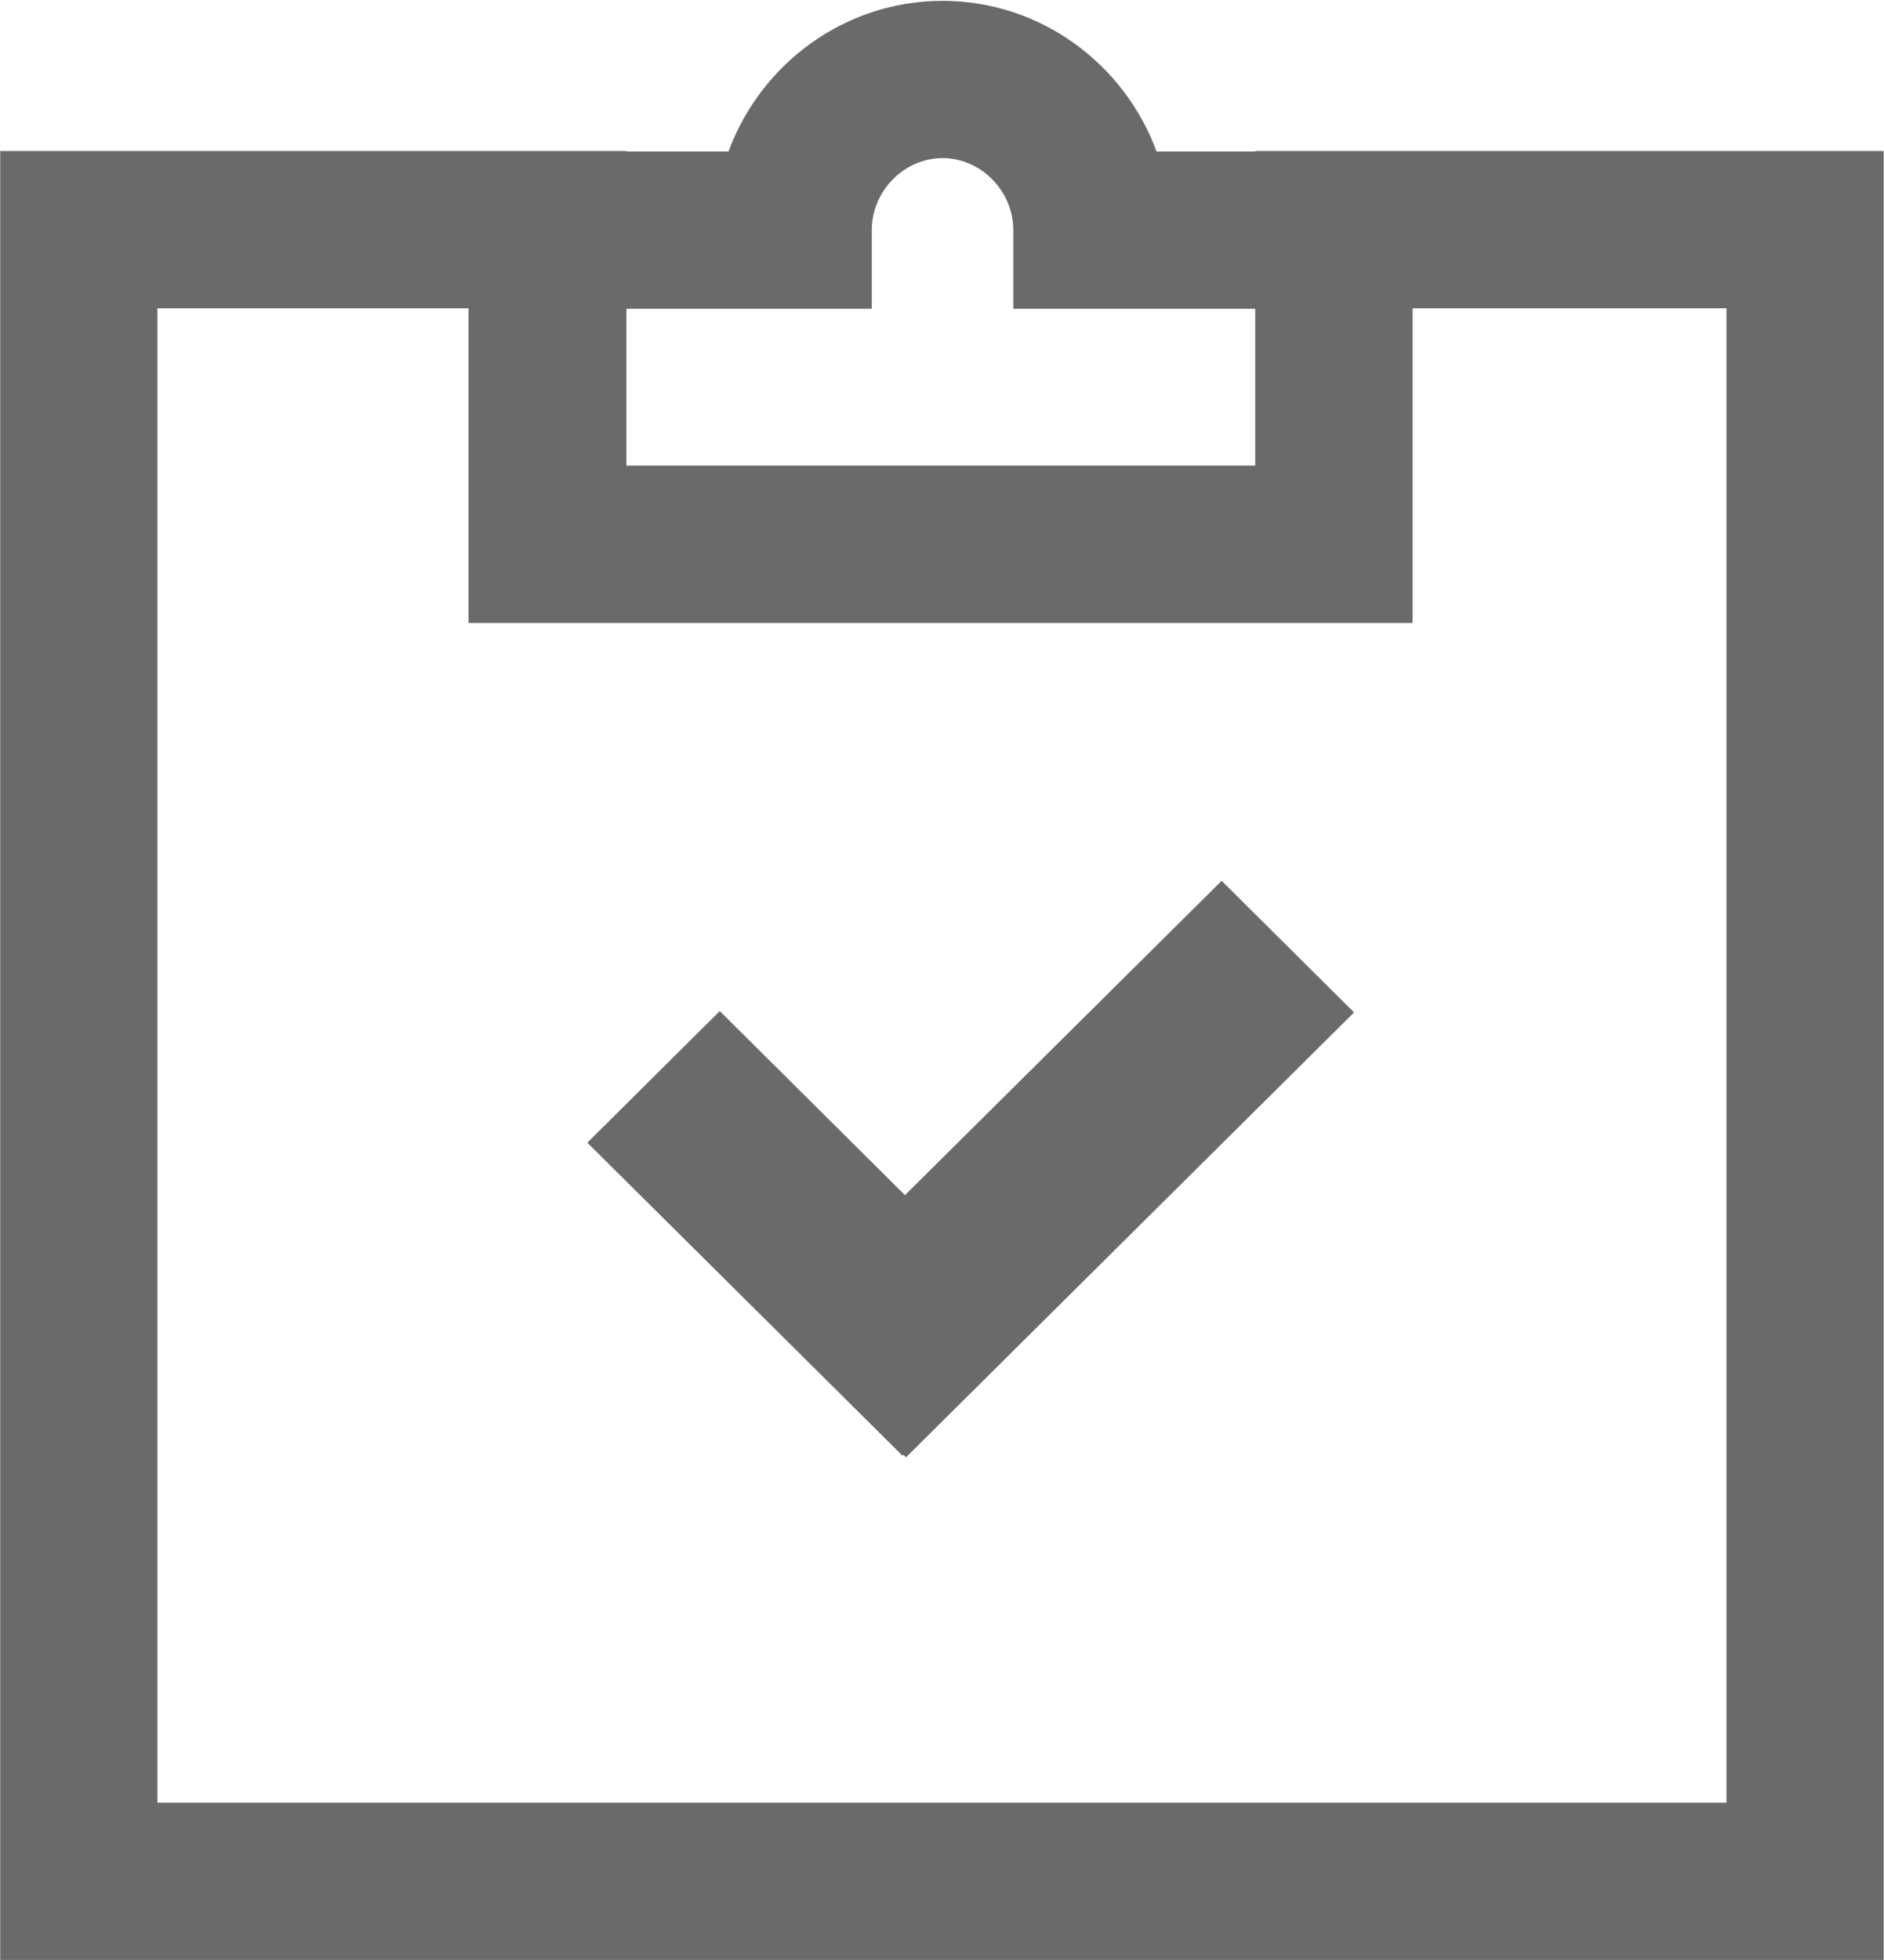 <?xml version="1.0" encoding="UTF-8"?>
<svg width="1146px" height="1192px" viewBox="0 0 1146 1192" version="1.1" xmlns="http://www.w3.org/2000/svg" xmlns:xlink="http://www.w3.org/1999/xlink">
    <!-- Generator: Sketch 49.2 (51160) - http://www.bohemiancoding.com/sketch -->
    <title>Combined Shape</title>
    <desc>Created with Sketch.</desc>
    <defs></defs>
    <g id="Symbols" stroke="none" stroke-width="1" fill="none" fill-rule="evenodd">
        <g id="Artboard" transform="translate(-50, -28)" fill="#6A6A6A" fill-rule="nonzero">
            <path d="M1100.191,1124.191 L1100.191,215.446 L909.156,215.446 L909.156,406.819 L335.414,406.819 L335.414,215.446 L145.744,215.446 L145.744,1124.191 L1100.191,1124.191 Z M813.537,311.2 L813.537,119.828 L1195.809,119.828 L1195.809,1219.809 L50.125,1219.809 L50.125,119.828 L431.033,119.828 L431.033,311.2 L813.537,311.2 Z M430.61,311.135 L813.665,311.135 L813.665,215.757 L666.375,215.757 L666.375,167.947 C666.375,144.117 646.678,124.134 623.33,124.134 C599.982,124.134 580.285,144.117 580.285,167.947 L580.285,215.757 L430.61,215.757 L430.61,311.135 Z M909.284,120.138 L909.284,406.754 L334.991,406.754 L334.991,120.138 L493.143,120.138 C512.648,66.961 563.641,28.515 623.33,28.515 C683.019,28.515 734.012,66.961 753.517,120.138 L909.284,120.138 Z M793.093,563.606 L873.651,643.631 L601.088,914.19 L599.573,912.597 L598.968,913.168 L407.264,722.845 L487.822,642.819 L600.482,754.741 L793.093,563.606 Z" id="Combined-Shape"></path>
        </g>
    </g>
</svg>
